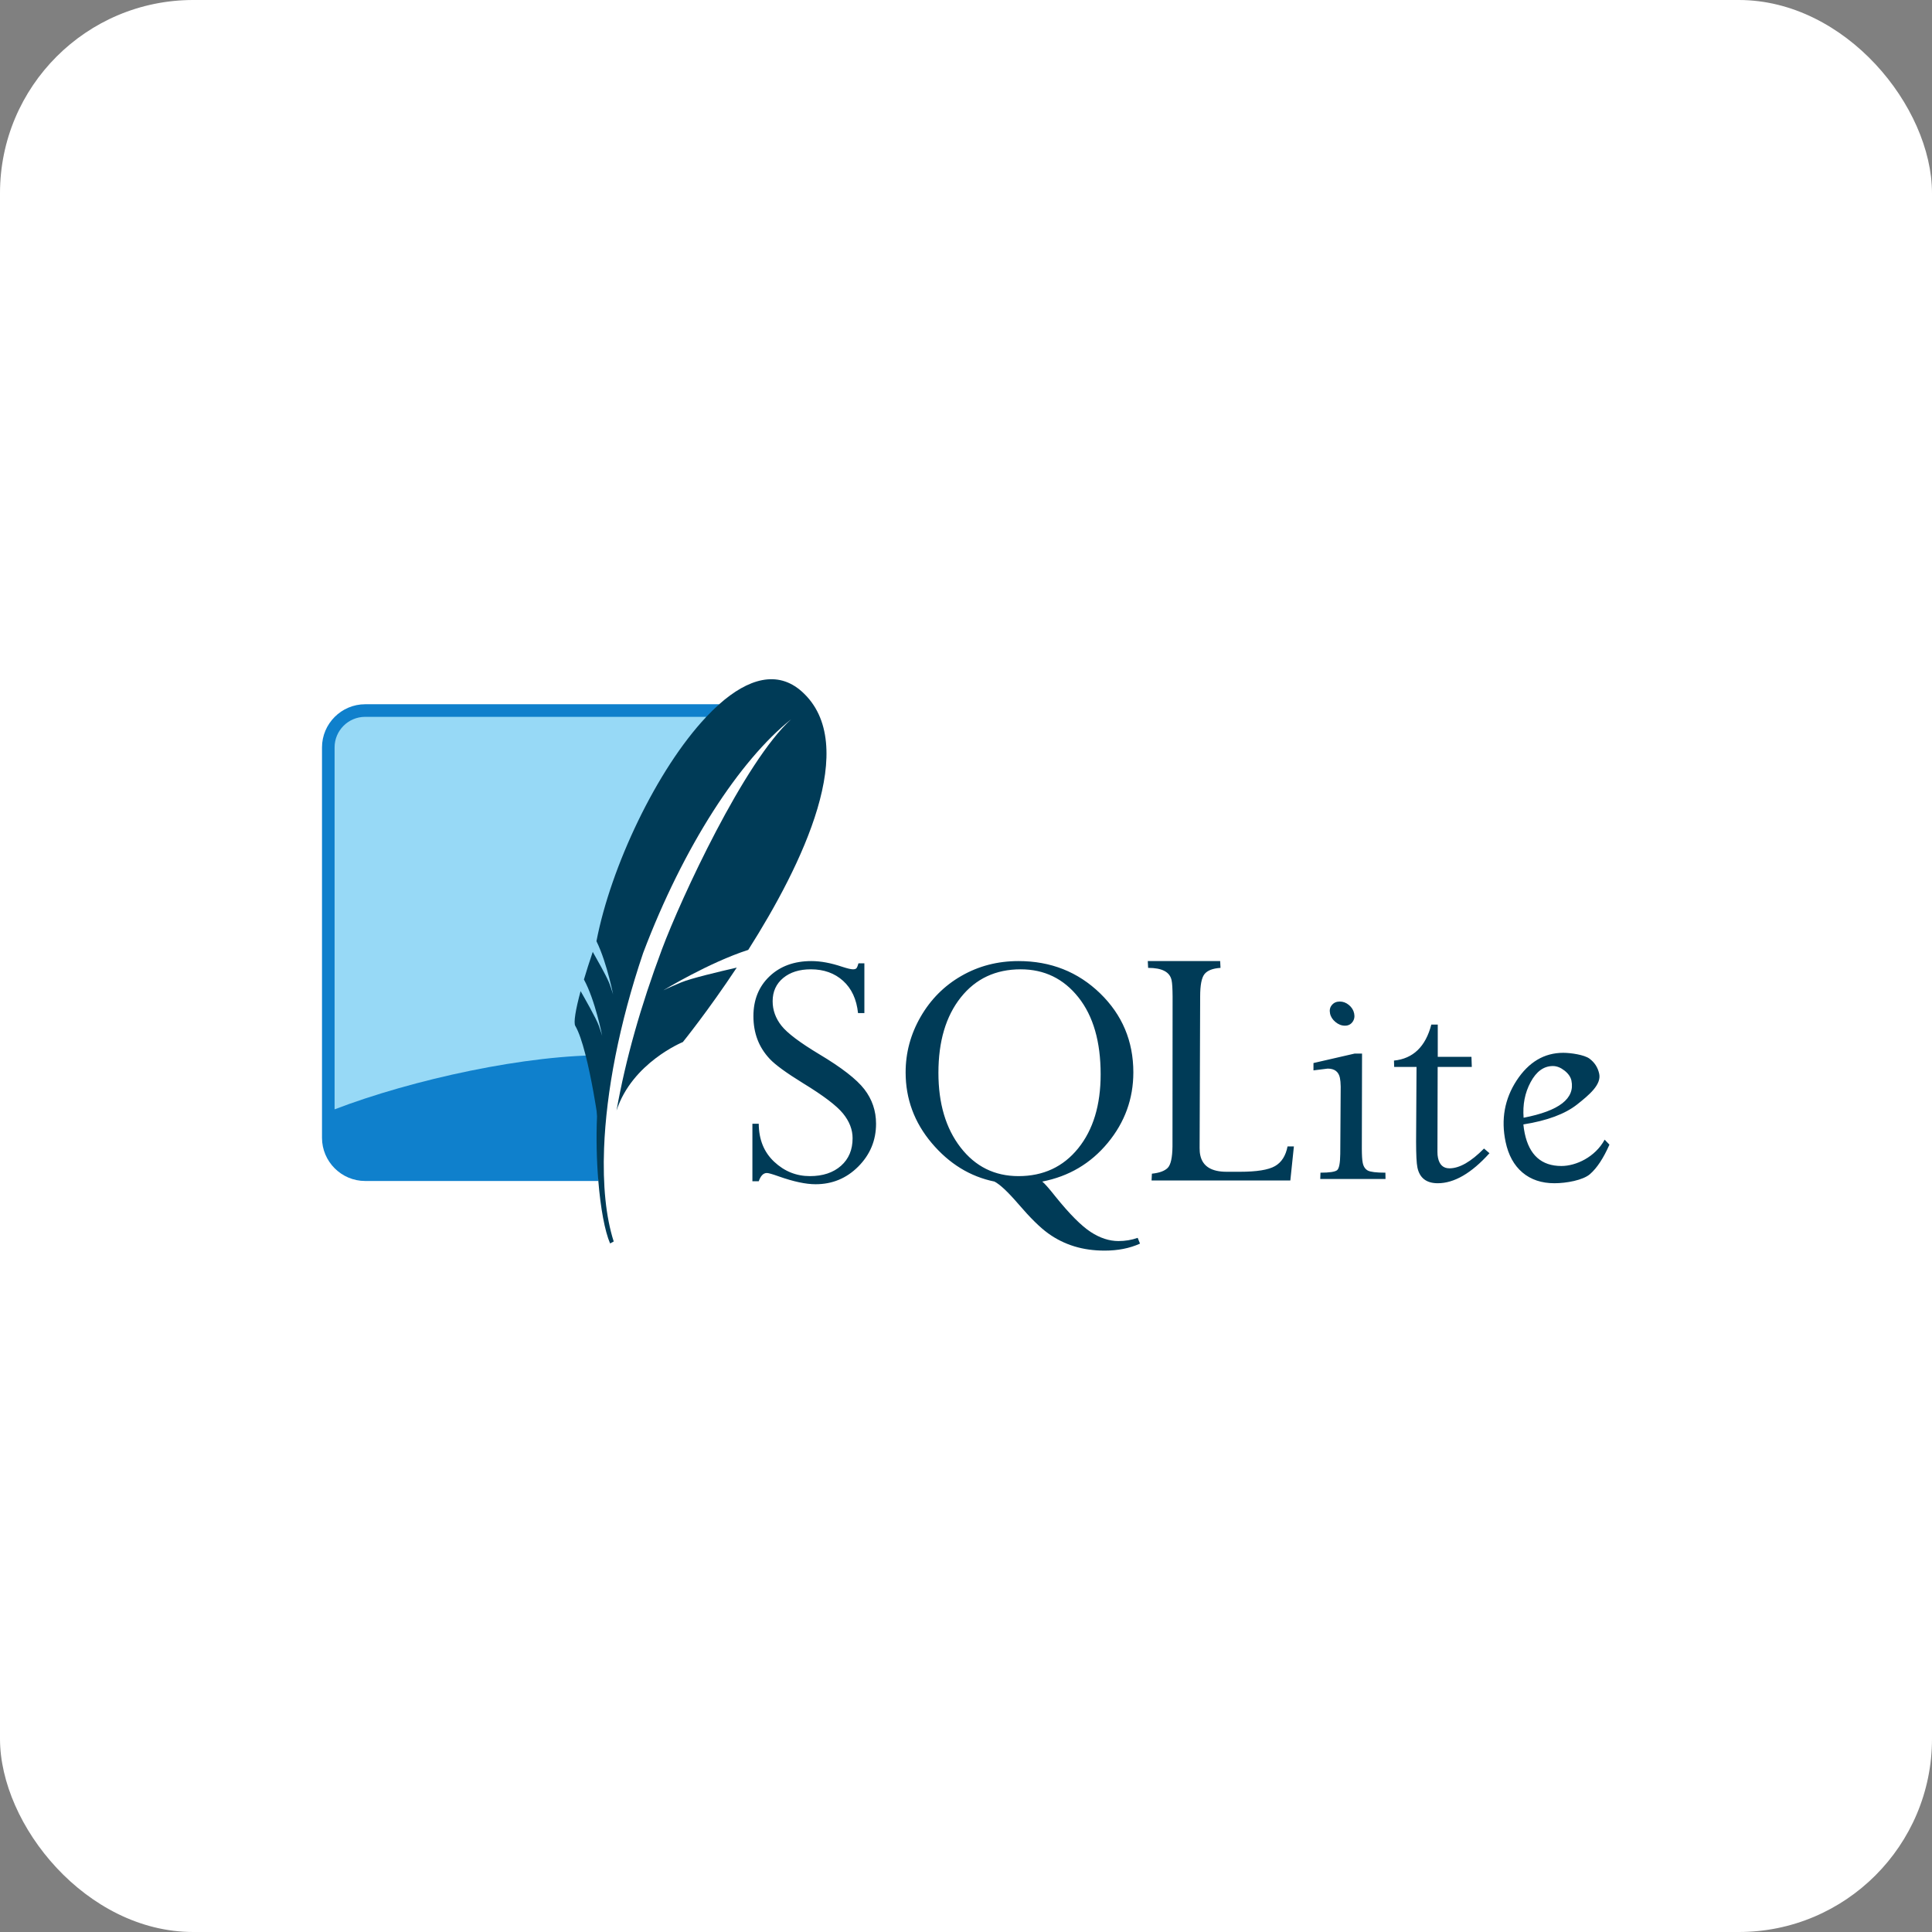 <svg width="120" height="120" viewBox="0 0 120 120" fill="none" xmlns="http://www.w3.org/2000/svg">
<rect x="0" y="0" width="120" height="120" fill="#808080" stroke="none"/>
<rect width="120" height="120" rx="12" fill="white"/>
<path d="M50.394 59.694C49.328 59.694 48.461 60.01 47.797 60.641C47.133 61.272 46.796 62.099 46.796 63.113C46.796 63.638 46.879 64.117 47.044 64.556C47.209 64.996 47.466 65.404 47.811 65.772C48.156 66.14 48.846 66.641 49.876 67.277C51.139 68.048 51.965 68.674 52.362 69.163C52.759 69.651 52.956 70.162 52.956 70.696C52.956 71.41 52.721 71.98 52.237 72.409C51.754 72.837 51.106 73.051 50.304 73.051C49.457 73.051 48.72 72.752 48.087 72.16C47.454 71.567 47.134 70.782 47.127 69.798H46.733V73.368H47.127C47.247 73.03 47.413 72.857 47.631 72.857C47.736 72.857 47.981 72.93 48.363 73.065C49.293 73.395 50.056 73.555 50.656 73.555C51.69 73.555 52.573 73.193 53.308 72.457C54.042 71.721 54.413 70.834 54.413 69.798C54.413 68.995 54.168 68.28 53.688 67.657C53.207 67.034 52.273 66.308 50.877 65.475C49.676 64.753 48.896 64.165 48.536 63.707C48.175 63.249 47.99 62.743 47.99 62.188C47.99 61.587 48.211 61.104 48.646 60.744C49.082 60.384 49.652 60.206 50.366 60.206C51.169 60.206 51.839 60.444 52.369 60.924C52.898 61.404 53.204 62.071 53.294 62.926H53.688V59.833H53.322C53.277 59.99 53.236 60.091 53.197 60.136C53.16 60.181 53.089 60.206 52.983 60.206C52.856 60.206 52.629 60.152 52.307 60.047C51.616 59.814 50.979 59.694 50.394 59.694ZM63.26 59.694C61.961 59.694 60.782 60.001 59.717 60.613C58.65 61.224 57.806 62.073 57.182 63.154C56.559 64.236 56.25 65.384 56.25 66.607C56.25 68.251 56.788 69.716 57.873 71C58.958 72.283 60.259 73.082 61.768 73.389C62.113 73.569 62.607 74.033 63.253 74.784C63.981 75.632 64.597 76.243 65.104 76.607C65.61 76.972 66.156 77.239 66.733 77.415C67.311 77.591 67.936 77.678 68.612 77.678C69.43 77.678 70.163 77.536 70.808 77.243L70.663 76.884C70.288 77.019 69.889 77.084 69.468 77.084C68.897 77.084 68.32 76.896 67.742 76.518C67.164 76.139 66.442 75.416 65.58 74.349C65.175 73.838 64.896 73.516 64.737 73.389C66.389 73.067 67.746 72.267 68.805 70.986C69.864 69.706 70.394 68.245 70.394 66.607C70.394 64.663 69.702 63.029 68.329 61.697C66.954 60.365 65.264 59.694 63.26 59.694ZM71.291 59.694L71.312 60.116C72.177 60.116 72.661 60.37 72.769 60.882C72.81 61.066 72.828 61.404 72.832 61.891L72.825 71.207C72.817 71.903 72.718 72.347 72.528 72.54C72.337 72.731 72.014 72.851 71.547 72.899L71.526 73.32H80.145L80.366 71.207H79.972C79.86 71.783 79.602 72.195 79.192 72.429C78.781 72.665 78.053 72.781 77.003 72.781H76.188C75.243 72.781 74.696 72.44 74.551 71.752C74.521 71.617 74.511 71.471 74.51 71.311L74.544 61.891C74.544 61.196 74.632 60.73 74.814 60.502C74.997 60.275 75.328 60.148 75.808 60.116L75.787 59.694H71.291ZM63.398 60.206C64.862 60.206 66.058 60.782 66.982 61.946C67.906 63.11 68.363 64.705 68.363 66.725C68.363 68.639 67.899 70.171 66.968 71.324C66.037 72.477 64.799 73.051 63.26 73.051C61.781 73.051 60.582 72.459 59.662 71.269C58.742 70.079 58.287 68.535 58.287 66.635C58.287 64.683 58.748 63.121 59.675 61.953C60.602 60.786 61.844 60.206 63.398 60.206ZM83.218 62.208C83.008 62.208 82.848 62.279 82.728 62.422C82.605 62.565 82.568 62.738 82.611 62.947C82.652 63.151 82.767 63.329 82.949 63.479C83.13 63.629 83.326 63.707 83.536 63.707C83.739 63.707 83.894 63.629 84.005 63.479C84.117 63.329 84.151 63.151 84.109 62.947C84.066 62.738 83.956 62.565 83.784 62.422C83.612 62.279 83.421 62.208 83.218 62.208ZM88.902 63.638C88.545 65.012 87.77 65.755 86.582 65.875L86.595 66.269H87.983L87.956 70.924C87.958 71.719 87.982 72.249 88.039 72.519C88.175 73.165 88.597 73.493 89.302 73.493C90.323 73.493 91.394 72.871 92.514 71.628L92.175 71.338C91.367 72.157 90.652 72.567 90.028 72.567C89.644 72.567 89.406 72.347 89.316 71.911C89.292 71.806 89.282 71.682 89.282 71.538L89.296 66.269H91.416L91.395 65.641H89.302V63.638H88.902ZM97.099 65.392C95.913 65.392 94.949 65.968 94.199 67.112C93.453 68.257 93.222 69.527 93.515 70.924C93.688 71.742 94.032 72.376 94.558 72.823C95.083 73.27 95.75 73.493 96.547 73.493C97.289 73.493 98.322 73.305 98.757 72.927C99.193 72.548 99.594 71.936 99.965 71.096L99.668 70.786C99.077 71.874 97.883 72.422 96.982 72.422C95.744 72.422 94.986 71.743 94.703 70.392C94.666 70.219 94.639 70.034 94.62 69.84C96.093 69.606 97.209 69.193 97.963 68.596C98.716 67.999 99.471 67.366 99.33 66.697C99.246 66.3 99.04 65.987 98.722 65.751C98.401 65.515 97.566 65.392 97.099 65.392ZM84.137 65.44L81.582 66.027V66.483L82.465 66.373C82.894 66.373 83.146 66.567 83.225 66.953C83.252 67.082 83.269 67.263 83.273 67.491L83.246 71.67C83.239 72.248 83.175 72.584 83.046 72.685C82.915 72.786 82.572 72.837 82.017 72.837L82.003 73.23H86.057L86.05 72.837C85.487 72.837 85.121 72.792 84.959 72.706C84.799 72.619 84.688 72.462 84.641 72.222C84.604 72.049 84.588 71.751 84.586 71.338L84.599 65.44H84.137ZM96.45 66.214C96.697 66.214 96.935 66.309 97.175 66.497C97.412 66.684 97.556 66.892 97.604 67.118C97.835 68.229 96.85 68.997 94.634 69.425C94.571 68.615 94.711 67.88 95.069 67.215C95.424 66.551 95.887 66.214 96.45 66.214Z" fill="#003B57"/>
<path d="M44.67 43.742H22.68C21.206 43.742 20 44.949 20 46.422V70.673C20 72.147 21.206 73.353 22.68 73.353H37.163C36.999 66.147 39.46 52.161 44.67 43.742Z" fill="#0F80CC"/>
<path d="M43.871 44.524H22.68C21.633 44.524 20.782 45.376 20.782 46.422V68.904C25.581 67.062 32.784 65.473 37.765 65.545C38.766 60.312 41.707 50.055 43.871 44.524Z" fill="url(#paint0_linear_753_4415)"/>
<path d="M49.799 42.949C48.293 41.606 46.47 42.145 44.67 43.742C44.403 43.98 44.136 44.243 43.871 44.524C40.792 47.79 37.935 53.84 37.047 58.46C37.393 59.161 37.663 60.057 37.841 60.74C37.886 60.916 37.927 61.08 37.96 61.22C38.038 61.552 38.08 61.767 38.08 61.767C38.08 61.767 38.053 61.662 37.94 61.334C37.918 61.271 37.894 61.202 37.865 61.121C37.853 61.088 37.837 61.047 37.818 61.004C37.617 60.537 37.062 59.552 36.817 59.123C36.608 59.739 36.423 60.316 36.269 60.839C36.974 62.13 37.404 64.343 37.404 64.343C37.404 64.343 37.367 64.2 37.19 63.699C37.032 63.256 36.248 61.882 36.062 61.561C35.745 62.734 35.618 63.526 35.732 63.719C35.953 64.093 36.164 64.737 36.349 65.451C36.766 67.057 37.057 69.012 37.057 69.012C37.057 69.012 37.066 69.142 37.082 69.341C37.024 70.69 37.059 72.089 37.163 73.353C37.301 75.026 37.562 76.464 37.894 77.233L38.119 77.111C37.632 75.595 37.434 73.608 37.52 71.317C37.652 67.816 38.458 63.593 39.947 59.191C42.462 52.547 45.952 47.216 49.146 44.67C46.235 47.3 42.294 55.81 41.115 58.962C39.794 62.491 38.858 65.803 38.294 68.976C39.267 66.002 42.414 64.723 42.414 64.723C42.414 64.723 43.958 62.819 45.761 60.1C44.681 60.347 42.907 60.768 42.312 61.018C41.436 61.386 41.2 61.511 41.2 61.511C41.2 61.511 44.039 59.782 46.475 58.999C49.825 53.723 53.475 46.228 49.799 42.949Z" fill="#003B57"/>
<defs>
<linearGradient id="paint0_linear_753_4415" x1="1352.16" y1="94.416" x2="1352.16" y2="2346.93" gradientUnits="userSpaceOnUse">
<stop stop-color="#97D9F6"/>
<stop offset="0.92" stop-color="#0F80CC"/>
<stop offset="1" stop-color="#0F80CC"/>
</linearGradient>
</defs>
</svg>
